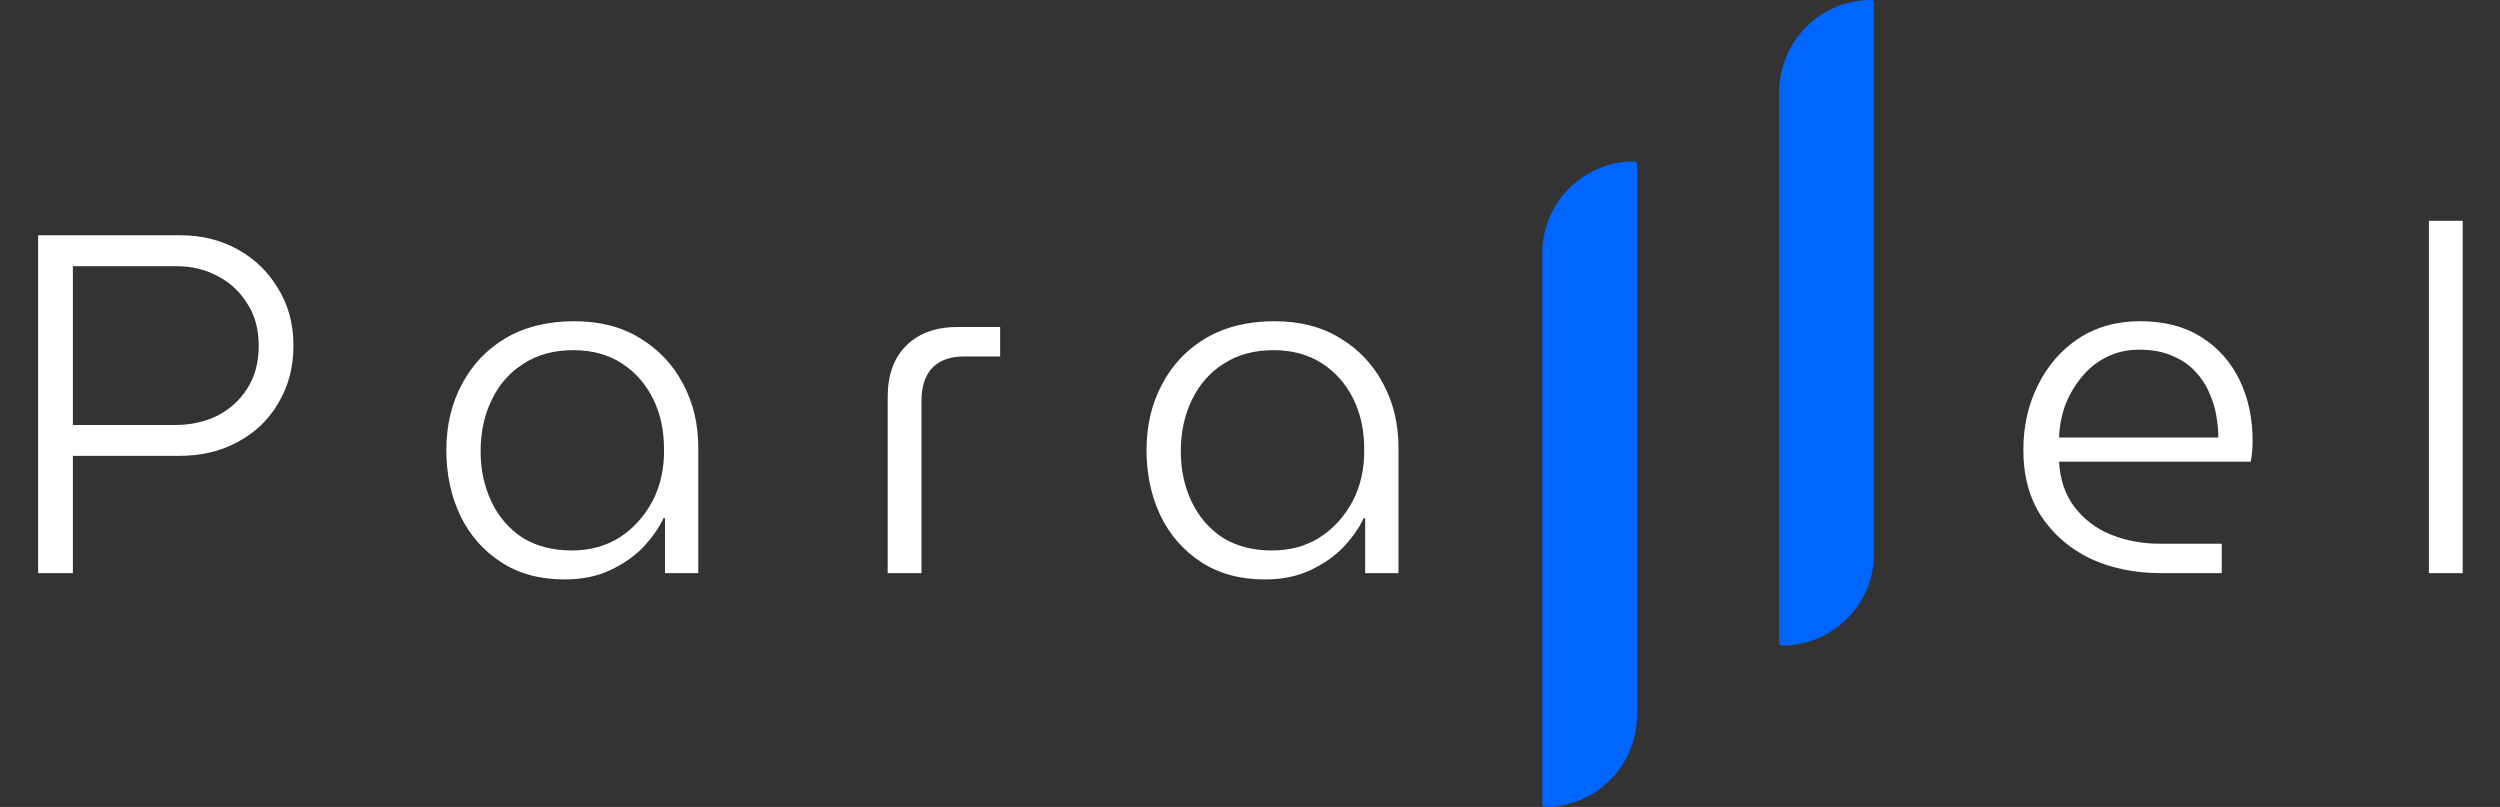 <svg width="663" height="214" viewBox="0 0 663 214" fill="none" xmlns="http://www.w3.org/2000/svg">
<rect x="0" y="0" width="663" height="214" fill="#333333" stroke="none"/>
<path d="M10.112 152V62.4H48C53.461 62.4 58.453 63.637 62.976 66.112C67.499 68.587 71.083 72.043 73.728 76.48C76.459 80.832 77.824 85.909 77.824 91.712C77.824 97.344 76.501 102.379 73.856 106.816C71.296 111.253 67.712 114.709 63.104 117.184C58.581 119.659 53.376 120.896 47.488 120.896H19.328V152H10.112ZM19.328 112.704H46.464C50.56 112.704 54.272 111.893 57.6 110.272C60.928 108.565 63.573 106.176 65.536 103.104C67.584 99.947 68.608 96.149 68.608 91.712C68.608 87.275 67.584 83.52 65.536 80.448C63.573 77.291 60.928 74.859 57.6 73.152C54.357 71.445 50.773 70.592 46.848 70.592H19.328V112.704ZM149.73 153.664C143.159 153.664 137.527 152.128 132.834 149.056C128.141 145.984 124.557 141.888 122.082 136.768C119.607 131.563 118.37 125.76 118.37 119.36C118.37 112.875 119.735 107.072 122.466 101.952C125.197 96.747 129.079 92.651 134.114 89.664C139.234 86.677 145.293 85.184 152.29 85.184C159.031 85.184 164.834 86.677 169.698 89.664C174.647 92.651 178.445 96.661 181.09 101.696C183.821 106.731 185.186 112.405 185.186 118.72V152H176.354V137.408H175.97C174.775 139.968 172.983 142.528 170.594 145.088C168.205 147.563 165.261 149.611 161.762 151.232C158.349 152.853 154.338 153.664 149.73 153.664ZM151.65 145.984C156.429 145.984 160.653 144.832 164.322 142.528C167.991 140.139 170.893 136.939 173.026 132.928C175.159 128.832 176.183 124.224 176.098 119.104C176.098 114.069 175.117 109.589 173.154 105.664C171.191 101.739 168.418 98.624 164.834 96.32C161.25 94.016 156.983 92.864 152.034 92.864C146.914 92.864 142.519 94.059 138.85 96.448C135.181 98.752 132.365 101.952 130.402 106.048C128.439 110.059 127.458 114.624 127.458 119.744C127.458 124.523 128.397 128.917 130.274 132.928C132.151 136.939 134.882 140.139 138.466 142.528C142.135 144.832 146.53 145.984 151.65 145.984ZM235.415 152V105.28C235.415 99.477 237.036 94.955 240.279 91.712C243.607 88.384 248.172 86.72 253.975 86.72H265.239V94.528H255.767C252.012 94.528 249.154 95.552 247.191 97.6C245.314 99.648 244.375 102.549 244.375 106.304V152H235.415ZM335.42 153.664C328.849 153.664 323.217 152.128 318.524 149.056C313.831 145.984 310.247 141.888 307.772 136.768C305.297 131.563 304.06 125.76 304.06 119.36C304.06 112.875 305.425 107.072 308.156 101.952C310.887 96.747 314.769 92.651 319.804 89.664C324.924 86.677 330.983 85.184 337.98 85.184C344.721 85.184 350.524 86.677 355.388 89.664C360.337 92.651 364.135 96.661 366.78 101.696C369.511 106.731 370.876 112.405 370.876 118.72V152H362.044V137.408H361.66C360.465 139.968 358.673 142.528 356.284 145.088C353.895 147.563 350.951 149.611 347.452 151.232C344.039 152.853 340.028 153.664 335.42 153.664ZM337.34 145.984C342.119 145.984 346.343 144.832 350.012 142.528C353.681 140.139 356.583 136.939 358.716 132.928C360.849 128.832 361.873 124.224 361.788 119.104C361.788 114.069 360.807 109.589 358.844 105.664C356.881 101.739 354.108 98.624 350.524 96.32C346.94 94.016 342.673 92.864 337.724 92.864C332.604 92.864 328.209 94.059 324.54 96.448C320.871 98.752 318.055 101.952 316.092 106.048C314.129 110.059 313.148 114.624 313.148 119.744C313.148 124.523 314.087 128.917 315.964 132.928C317.841 136.939 320.572 140.139 324.156 142.528C327.825 144.832 332.22 145.984 337.34 145.984ZM421.361 152V58.56H430.321V152H421.361ZM480.706 152V58.56H489.666V152H480.706ZM573.203 152C566.206 152 559.934 150.72 554.387 148.16C548.926 145.515 544.574 141.76 541.331 136.896C538.174 132.032 536.595 126.187 536.595 119.36C536.595 113.045 537.875 107.328 540.435 102.208C542.995 97.003 546.579 92.864 551.187 89.792C555.88 86.72 561.342 85.184 567.571 85.184C573.971 85.184 579.39 86.592 583.827 89.408C588.264 92.224 591.635 96.021 593.939 100.8C596.243 105.579 597.395 110.955 597.395 116.928C597.395 117.781 597.352 118.72 597.267 119.744C597.182 120.768 597.054 121.664 596.883 122.432H546.067C546.323 127.211 547.688 131.221 550.163 134.464C552.638 137.707 555.838 140.139 559.763 141.76C563.774 143.381 568.083 144.192 572.691 144.192H589.203V152H573.203ZM546.067 116.032H588.307C588.307 114.325 588.136 112.448 587.795 110.4C587.454 108.267 586.814 106.176 585.875 104.128C585.022 102.08 583.784 100.203 582.163 98.496C580.627 96.789 578.622 95.424 576.147 94.4C573.758 93.291 570.814 92.736 567.315 92.736C564.072 92.736 561.128 93.419 558.483 94.784C555.838 96.149 553.619 97.984 551.827 100.288C550.035 102.507 548.627 104.981 547.603 107.712C546.664 110.443 546.152 113.216 546.067 116.032ZM644.146 152V58.56H653.106V152H644.146Z" fill="white"/>
<path d="M409 67.181C409 53.715 419.916 42.8 433.381 42.8V42.8C433.802 42.8 434.143 43.141 434.143 43.562V189.619C434.143 203.084 423.227 214 409.762 214V214C409.341 214 409 213.659 409 213.238V67.181Z" fill="#0066FF"/>
<path d="M471.857 24.381C471.857 10.916 482.773 0 496.238 0V0C496.659 0 497 0.341 497 0.762V146.819C497 160.284 486.085 171.2 472.619 171.2V171.2C472.199 171.2 471.857 170.859 471.857 170.438V24.381Z" fill="#0066FF"/>
</svg>
